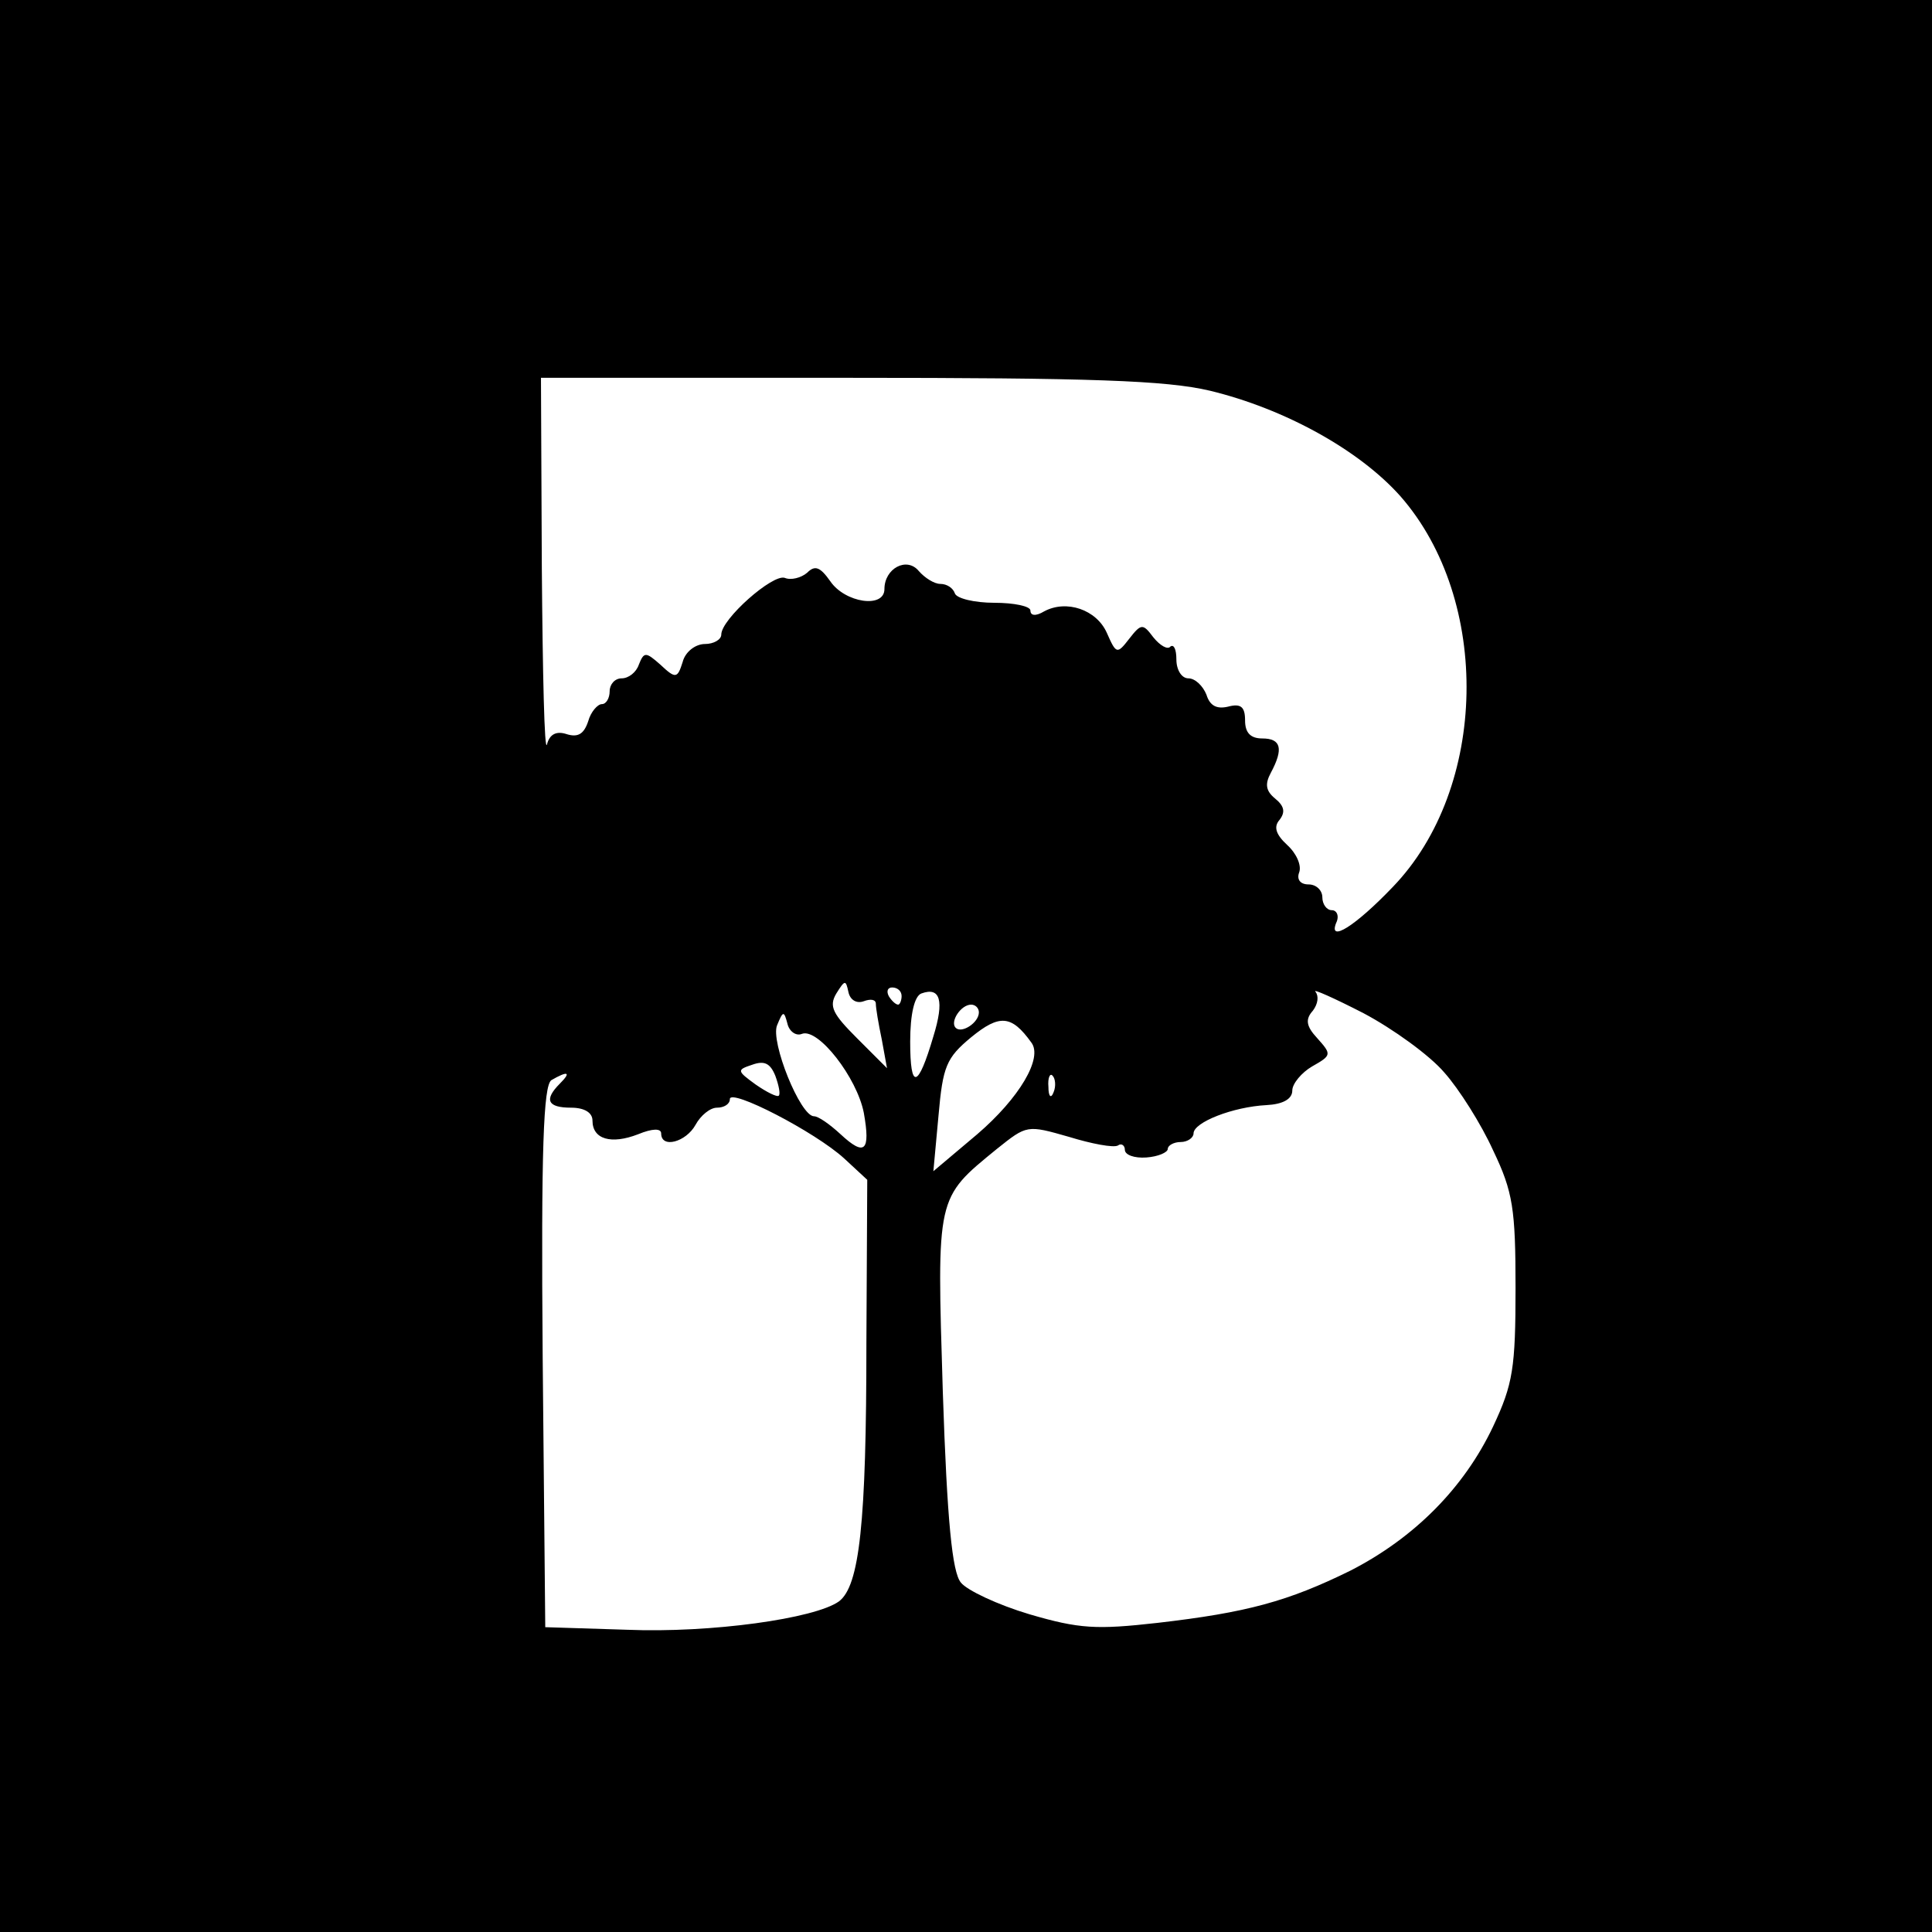 <?xml version="1.0" standalone="no"?>
<!DOCTYPE svg PUBLIC "-//W3C//DTD SVG 20010904//EN"
 "http://www.w3.org/TR/2001/REC-SVG-20010904/DTD/svg10.dtd">
<svg version="1.0" xmlns="http://www.w3.org/2000/svg"
 width="225pt" height="225pt" viewBox="0 0 225 225"
 preserveAspectRatio="xMidYMid meet">

<g transform="translate(0,225) scale(0.1,-0.1)"
fill="#000000" stroke="none">
<path d="M0 1125 l0 -1125 1125 0 1125 0 0 1125 0 1125 -1125 0 -1125 0 0
-1125z m1409 670 c87 -21 174 -69 222 -123 106 -121 102 -340 -9 -455 -44 -46
-75 -65 -66 -42 4 8 1 15 -5 15 -6 0 -11 7 -11 15 0 8 -7 15 -16 15 -10 0 -14
6 -11 14 3 8 -3 22 -14 32 -13 12 -16 21 -9 29 7 9 6 16 -5 25 -11 9 -12 17
-5 30 15 28 12 40 -10 40 -14 0 -20 7 -20 21 0 16 -5 20 -20 16 -13 -3 -21 1
-25 14 -4 10 -13 19 -21 19 -8 0 -14 10 -14 22 0 12 -3 18 -7 15 -3 -4 -12 1
-20 11 -12 16 -14 16 -28 -2 -14 -18 -15 -18 -26 7 -12 27 -47 39 -73 25 -10
-6 -16 -5 -16 1 0 5 -19 9 -42 9 -23 0 -44 5 -46 11 -2 6 -9 11 -17 11 -7 0
-18 7 -25 15 -14 17 -40 3 -40 -21 0 -23 -46 -16 -63 9 -12 17 -18 19 -27 10
-7 -6 -19 -9 -26 -6 -14 5 -74 -48 -74 -66 0 -6 -9 -11 -19 -11 -11 0 -23 -9
-26 -21 -6 -19 -8 -20 -26 -3 -17 15 -19 15 -25 0 -3 -9 -12 -16 -20 -16 -8 0
-14 -7 -14 -15 0 -8 -4 -15 -9 -15 -5 0 -13 -9 -16 -20 -5 -15 -12 -19 -25
-15 -12 4 -20 0 -23 -12 -3 -10 -5 82 -6 205 l-1 222 358 0 c283 0 370 -3 421
-15z m-403 -711 c8 3 14 2 14 -3 0 -5 3 -23 7 -42 l6 -33 -35 35 c-28 28 -33
37 -24 52 10 16 11 16 14 2 2 -10 10 -14 18 -11z m44 6 c0 -5 -2 -10 -4 -10
-3 0 -8 5 -11 10 -3 6 -1 10 4 10 6 0 11 -4 11 -10z m37 -47 c-18 -61 -27 -63
-27 -6 0 32 5 53 13 56 22 8 27 -8 14 -50z m595 -42 c17 -19 43 -60 57 -91 23
-48 26 -68 26 -160 0 -93 -3 -112 -26 -161 -34 -72 -92 -130 -166 -168 -73
-36 -121 -49 -225 -61 -71 -8 -91 -7 -149 10 -37 11 -73 28 -80 37 -10 12 -16
71 -21 222 -7 229 -8 225 63 283 35 28 35 28 84 14 26 -8 52 -13 57 -10 4 3 8
0 8 -5 0 -6 11 -10 25 -9 14 1 25 6 25 10 0 4 7 8 15 8 8 0 15 5 15 10 0 13
46 31 85 33 19 1 30 7 30 17 0 8 11 21 23 28 23 13 23 14 6 33 -13 14 -14 22
-5 32 6 8 7 17 3 22 -4 4 21 -7 56 -25 34 -18 77 -49 94 -69z m-542 70 c0 -12
-20 -25 -27 -18 -7 7 6 27 18 27 5 0 9 -4 9 -9z m-206 -25 c19 7 64 -51 72
-92 8 -45 1 -51 -27 -25 -13 12 -26 21 -31 21 -16 0 -51 87 -43 106 7 17 8 17
12 2 2 -9 10 -15 17 -12z m267 -10 c14 -18 -14 -65 -63 -107 l-51 -43 6 65 c5
57 9 67 38 91 33 27 47 26 70 -6z m-294 -62 c-2 -2 -14 4 -27 13 -22 16 -22
17 -4 23 14 5 21 2 27 -13 4 -11 6 -21 4 -23z m-255 14 c-19 -19 -14 -28 13
-28 16 0 25 -6 25 -15 0 -22 22 -28 53 -16 17 7 27 7 27 1 0 -18 29 -10 40 10
6 11 17 20 25 20 8 0 15 4 15 10 0 13 99 -38 133 -69 l27 -25 -1 -190 c0 -210
-8 -283 -32 -301 -28 -20 -149 -37 -247 -33 l-95 3 -3 314 c-2 245 1 316 10
323 19 11 24 10 10 -4z m575 -10 c-3 -8 -6 -5 -6 6 -1 11 2 17 5 13 3 -3 4
-12 1 -19z"/>
</g>
</svg>

